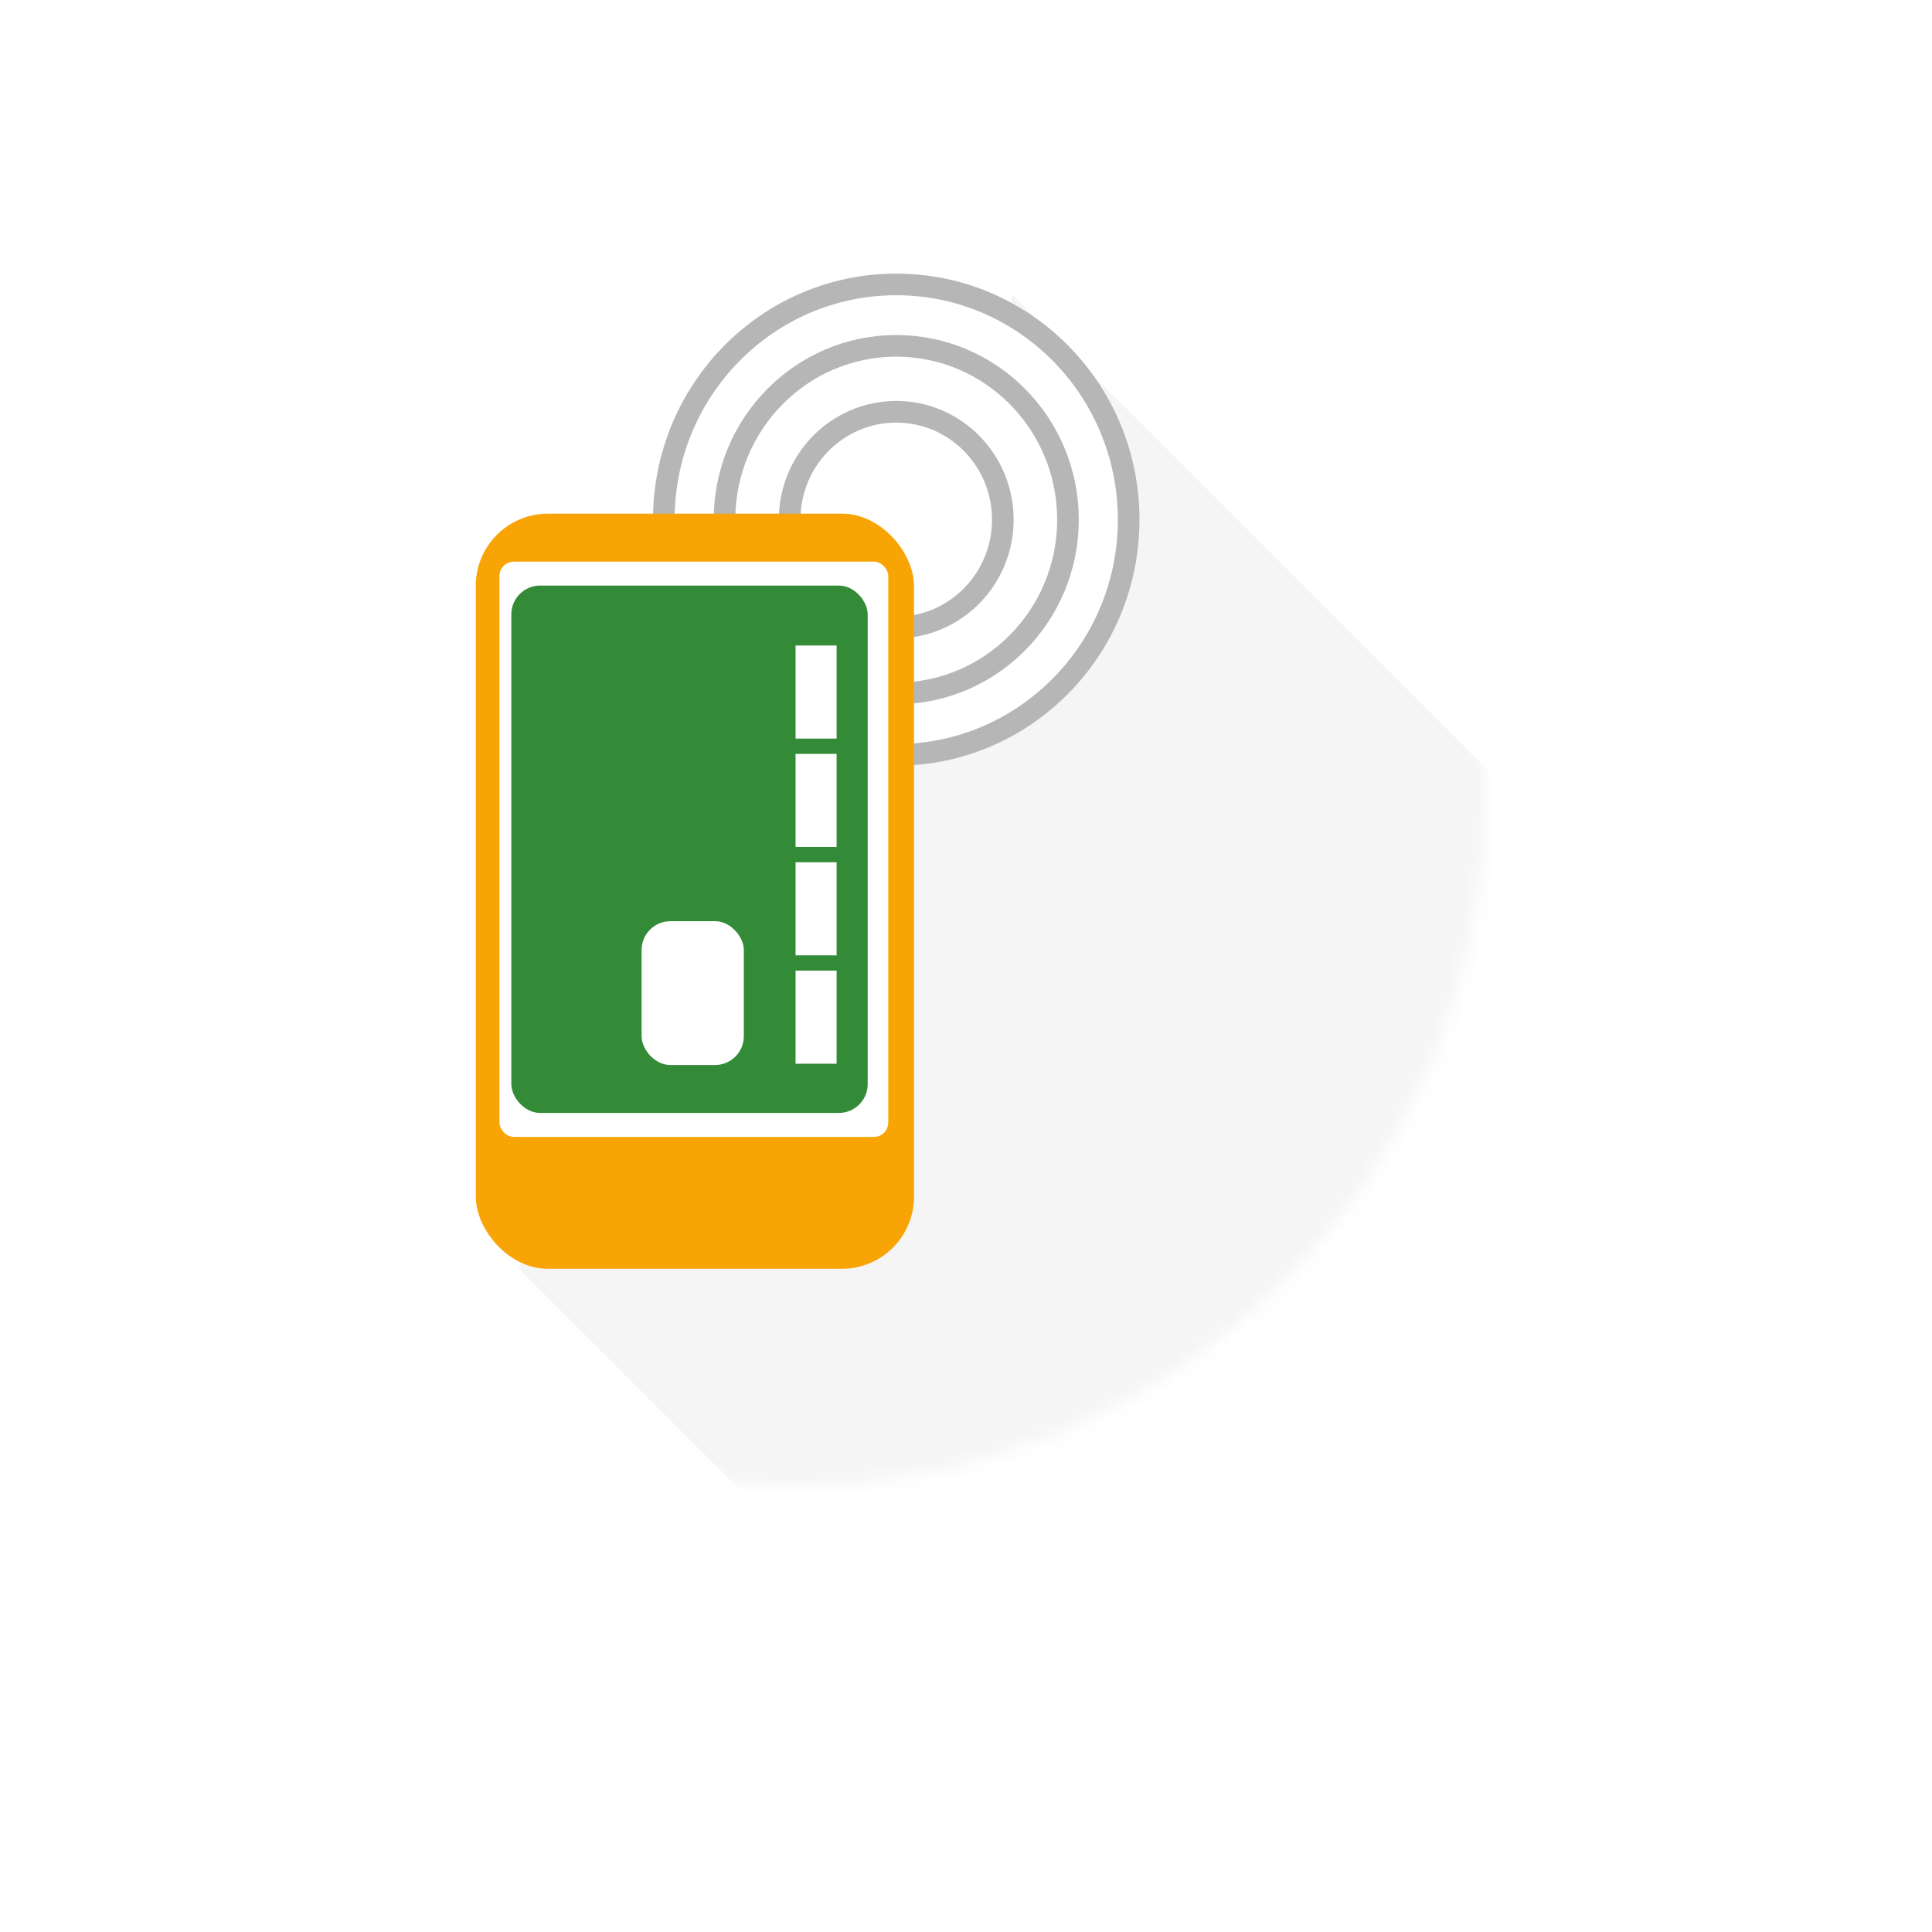 <?xml version="1.0" encoding="UTF-8"?>
<svg width="134px" height="134px" viewBox="0 0 134 134" version="1.1" xmlns="http://www.w3.org/2000/svg" xmlns:xlink="http://www.w3.org/1999/xlink">
    <!-- Generator: Sketch 41.2 (35397) - http://www.bohemiancoding.com/sketch -->
    <title>ic_digital_payment</title>
    <desc>Created with Sketch.</desc>
    <defs>
        <filter x="-50%" y="-50%" width="200%" height="200%" filterUnits="objectBoundingBox" id="filter-1">
            <feOffset dx="0" dy="0" in="SourceAlpha" result="shadowOffsetOuter1"></feOffset>
            <feGaussianBlur stdDeviation="3.5" in="shadowOffsetOuter1" result="shadowBlurOuter1"></feGaussianBlur>
            <feColorMatrix values="0 0 0 0 0   0 0 0 0 0   0 0 0 0 0  0 0 0 0.262 0" type="matrix" in="shadowBlurOuter1" result="shadowMatrixOuter1"></feColorMatrix>
            <feMerge>
                <feMergeNode in="shadowMatrixOuter1"></feMergeNode>
                <feMergeNode in="SourceGraphic"></feMergeNode>
            </feMerge>
        </filter>
        <circle id="path-2" cx="48" cy="48" r="48"></circle>
    </defs>
    <g id="Page-1" stroke="none" stroke-width="1" fill="none" fill-rule="evenodd">
        <g id="Retailers_desk" transform="translate(-1123, -806)">
            <g id="ic_digital_payment" filter="url(#filter-1)" transform="translate(1130, 813)">
                <g id="digital_payment">
                    <circle id="Oval-17" fill="#FFFFFF" cx="48" cy="48" r="48"></circle>
                    <g id="Path-30" stroke-width="1">
                        <mask id="mask-3" fill="white">
                            <use xlink:href="#path-2"></use>
                        </mask>
                        <g id="Mask"></g>
                        <polygon fill="#D8D8D8" opacity="0.5" mask="url(#mask-3)" points="63.196 13.418 97.111 47.333 97.51 111.771 59.763 111.771 28.94 80.947 53.536 45.583 58.425 45.078"></polygon>
                    </g>
                    <g id="Group-3" stroke-width="1" transform="translate(26, 12)">
                        <ellipse id="Oval-3-Copy" stroke="#B6B6B6" stroke-width="1.5" fill="#FFFFFF" cx="29.161" cy="17.042" rx="16.121" ry="16.315"></ellipse>
                        <ellipse id="Oval-3" stroke="#B6B6B6" stroke-width="1.5" fill="#FFFFFF" cx="29.161" cy="17.042" rx="11.911" ry="12.054"></ellipse>
                        <ellipse id="Oval-3" stroke="#B6B6B6" stroke-width="1.5" fill="#FFFFFF" cx="29.161" cy="17.042" rx="7.393" ry="7.482"></ellipse>
                        <rect id="Rectangle-36" fill="#F7A404" x="0" y="16.627" width="30.393" height="52.373" rx="5"></rect>
                        <rect id="Rectangle-36" fill="#FFFFFF" x="1.643" y="19.952" width="26.966" height="39.904" rx="1"></rect>
                        <rect id="Rectangle-36" fill="#338B37" x="2.464" y="21.614" width="24.718" height="36.578" rx="2"></rect>
                        <rect id="Rectangle-36" fill="#FFFFFF" x="11.5" y="44.892" width="7.091" height="9.976" rx="2"></rect>
                        <g id="Group-2" transform="translate(22.179, 25.771)" fill="#FFFFFF">
                            <rect id="Rectangle-36-Copy" x="1.70974346e-14" y="22.55" width="2.846" height="6.457"></rect>
                            <rect id="Rectangle-36-Copy-3" x="1.70974346e-14" y="7.517" width="2.846" height="6.457"></rect>
                            <rect id="Rectangle-36-Copy-2" x="1.70974346e-14" y="15.033" width="2.846" height="6.457"></rect>
                            <rect id="Rectangle-36-Copy-4" x="1.70974346e-14" y="0" width="2.846" height="6.457"></rect>
                        </g>
                    </g>
                </g>
            </g>
        </g>
    </g>
</svg>